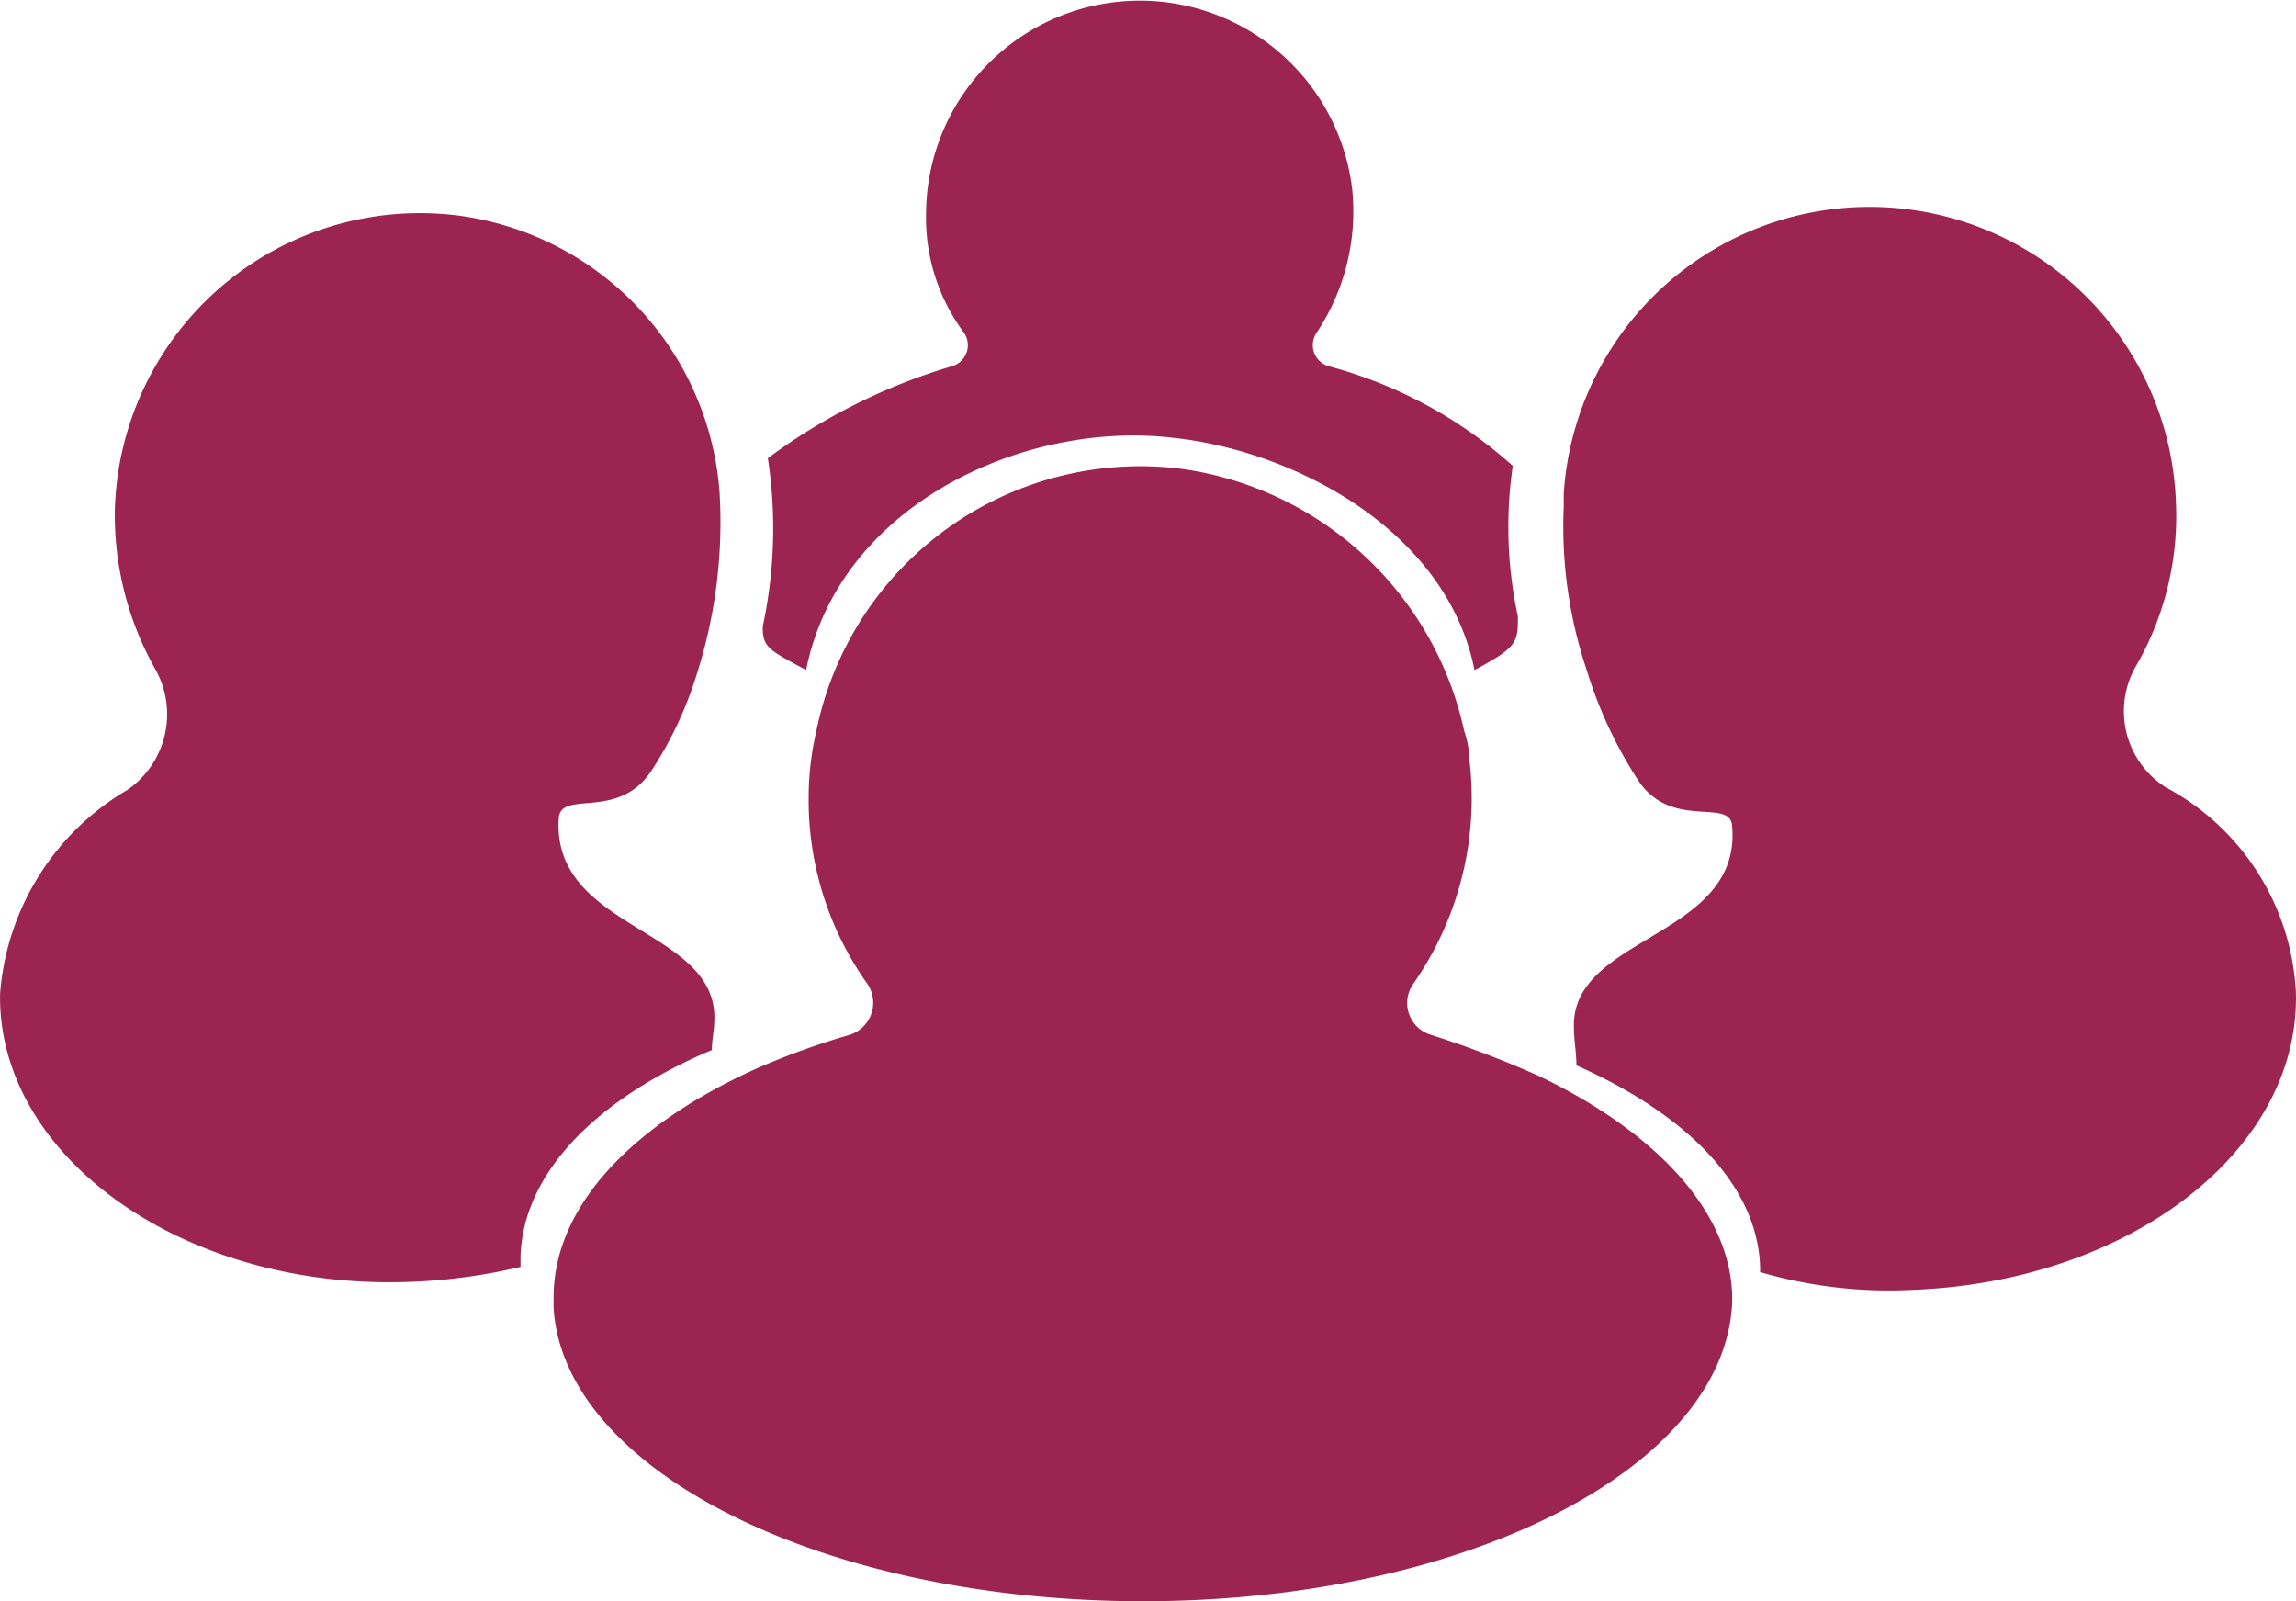 <svg xmlns="http://www.w3.org/2000/svg" width="30" height="20.919" viewBox="0 0 30 20.919">
  <g id="noun_assembly_564913" transform="translate(-3.999 -18.64)">
    <path id="Path_1" data-name="Path 1" d="M33.9,26.826c0,.267.067.3.567.567.433-2.167,2.866-3.266,4.8-3.033,1.567.167,3.566,1.2,3.933,3.033.567-.3.567-.367.567-.7a5.551,5.551,0,0,1-.067-1.967,5.851,5.851,0,0,0-2.4-1.3.287.287,0,0,1-.167-.433,2.855,2.855,0,0,0,.467-1.9,2.794,2.794,0,0,0-5.566.333,2.515,2.515,0,0,0,.5,1.567.287.287,0,0,1-.167.433,7.687,7.687,0,0,0-2.4,1.2A6.085,6.085,0,0,1,33.9,26.826Z" transform="translate(-19.935 0)" fill="#9b2450"/>
    <path id="Path_2" data-name="Path 2" d="M11.3,34.9c.033-.367.767.033,1.2-.6a4.938,4.938,0,0,0,.6-1.267,6.517,6.517,0,0,0,.3-2.4h0a3.939,3.939,0,0,0-3.4-3.6,3.987,3.987,0,0,0-4.5,3.833,4.1,4.1,0,0,0,.533,2.1,1.2,1.2,0,0,1-.367,1.567A3.383,3.383,0,0,0,4,37.2c-.033,2.033,2.2,3.733,5,3.766a7.435,7.435,0,0,0,1.8-.2v-.133c.033-1.1,1-2.067,2.5-2.7,0-.133.033-.267.033-.4C13.365,36.334,11.2,36.367,11.3,34.9Z" transform="translate(0 -5.575)" fill="#9b2450"/>
    <path id="Path_3" data-name="Path 3" d="M73.154,34.353a1.178,1.178,0,0,1-.4-1.567,3.912,3.912,0,0,0,.533-2.133,4.005,4.005,0,0,0-8-.133v.167a5.907,5.907,0,0,0,.3,2.133,5.689,5.689,0,0,0,.667,1.433c.433.667,1.2.233,1.233.6.133,1.467-2.1,1.433-2.067,2.633,0,.167.033.333.033.5,1.433.633,2.367,1.567,2.4,2.633v.067a6.014,6.014,0,0,0,1.967.233c2.867-.1,5.1-1.833,5.033-3.9A3.22,3.22,0,0,0,73.154,34.353Z" transform="translate(-40.856 -5.427)" fill="#9b2450"/>
    <path id="Path_4" data-name="Path 4" d="M38.566,44.874a13.632,13.632,0,0,0-1.4-.533.434.434,0,0,1-.233-.667,4.235,4.235,0,0,0,.733-2.933,1.2,1.2,0,0,0-.067-.367,4.4,4.4,0,0,0-3.733-3.433,4.32,4.32,0,0,0-4.733,3.433,3.843,3.843,0,0,0-.1.867,4.14,4.14,0,0,0,.767,2.433.439.439,0,0,1-.233.667,10.049,10.049,0,0,0-1.2.433c-1.633.733-2.667,1.8-2.667,3v.133c.133,2.133,3.533,3.833,7.7,3.833,4.2,0,7.6-1.733,7.7-3.9v-.1C41.066,46.64,40.1,45.607,38.566,44.874Z" transform="translate(-14.468 -12.181)" fill="#9b2450"/>
  </g>
</svg>
